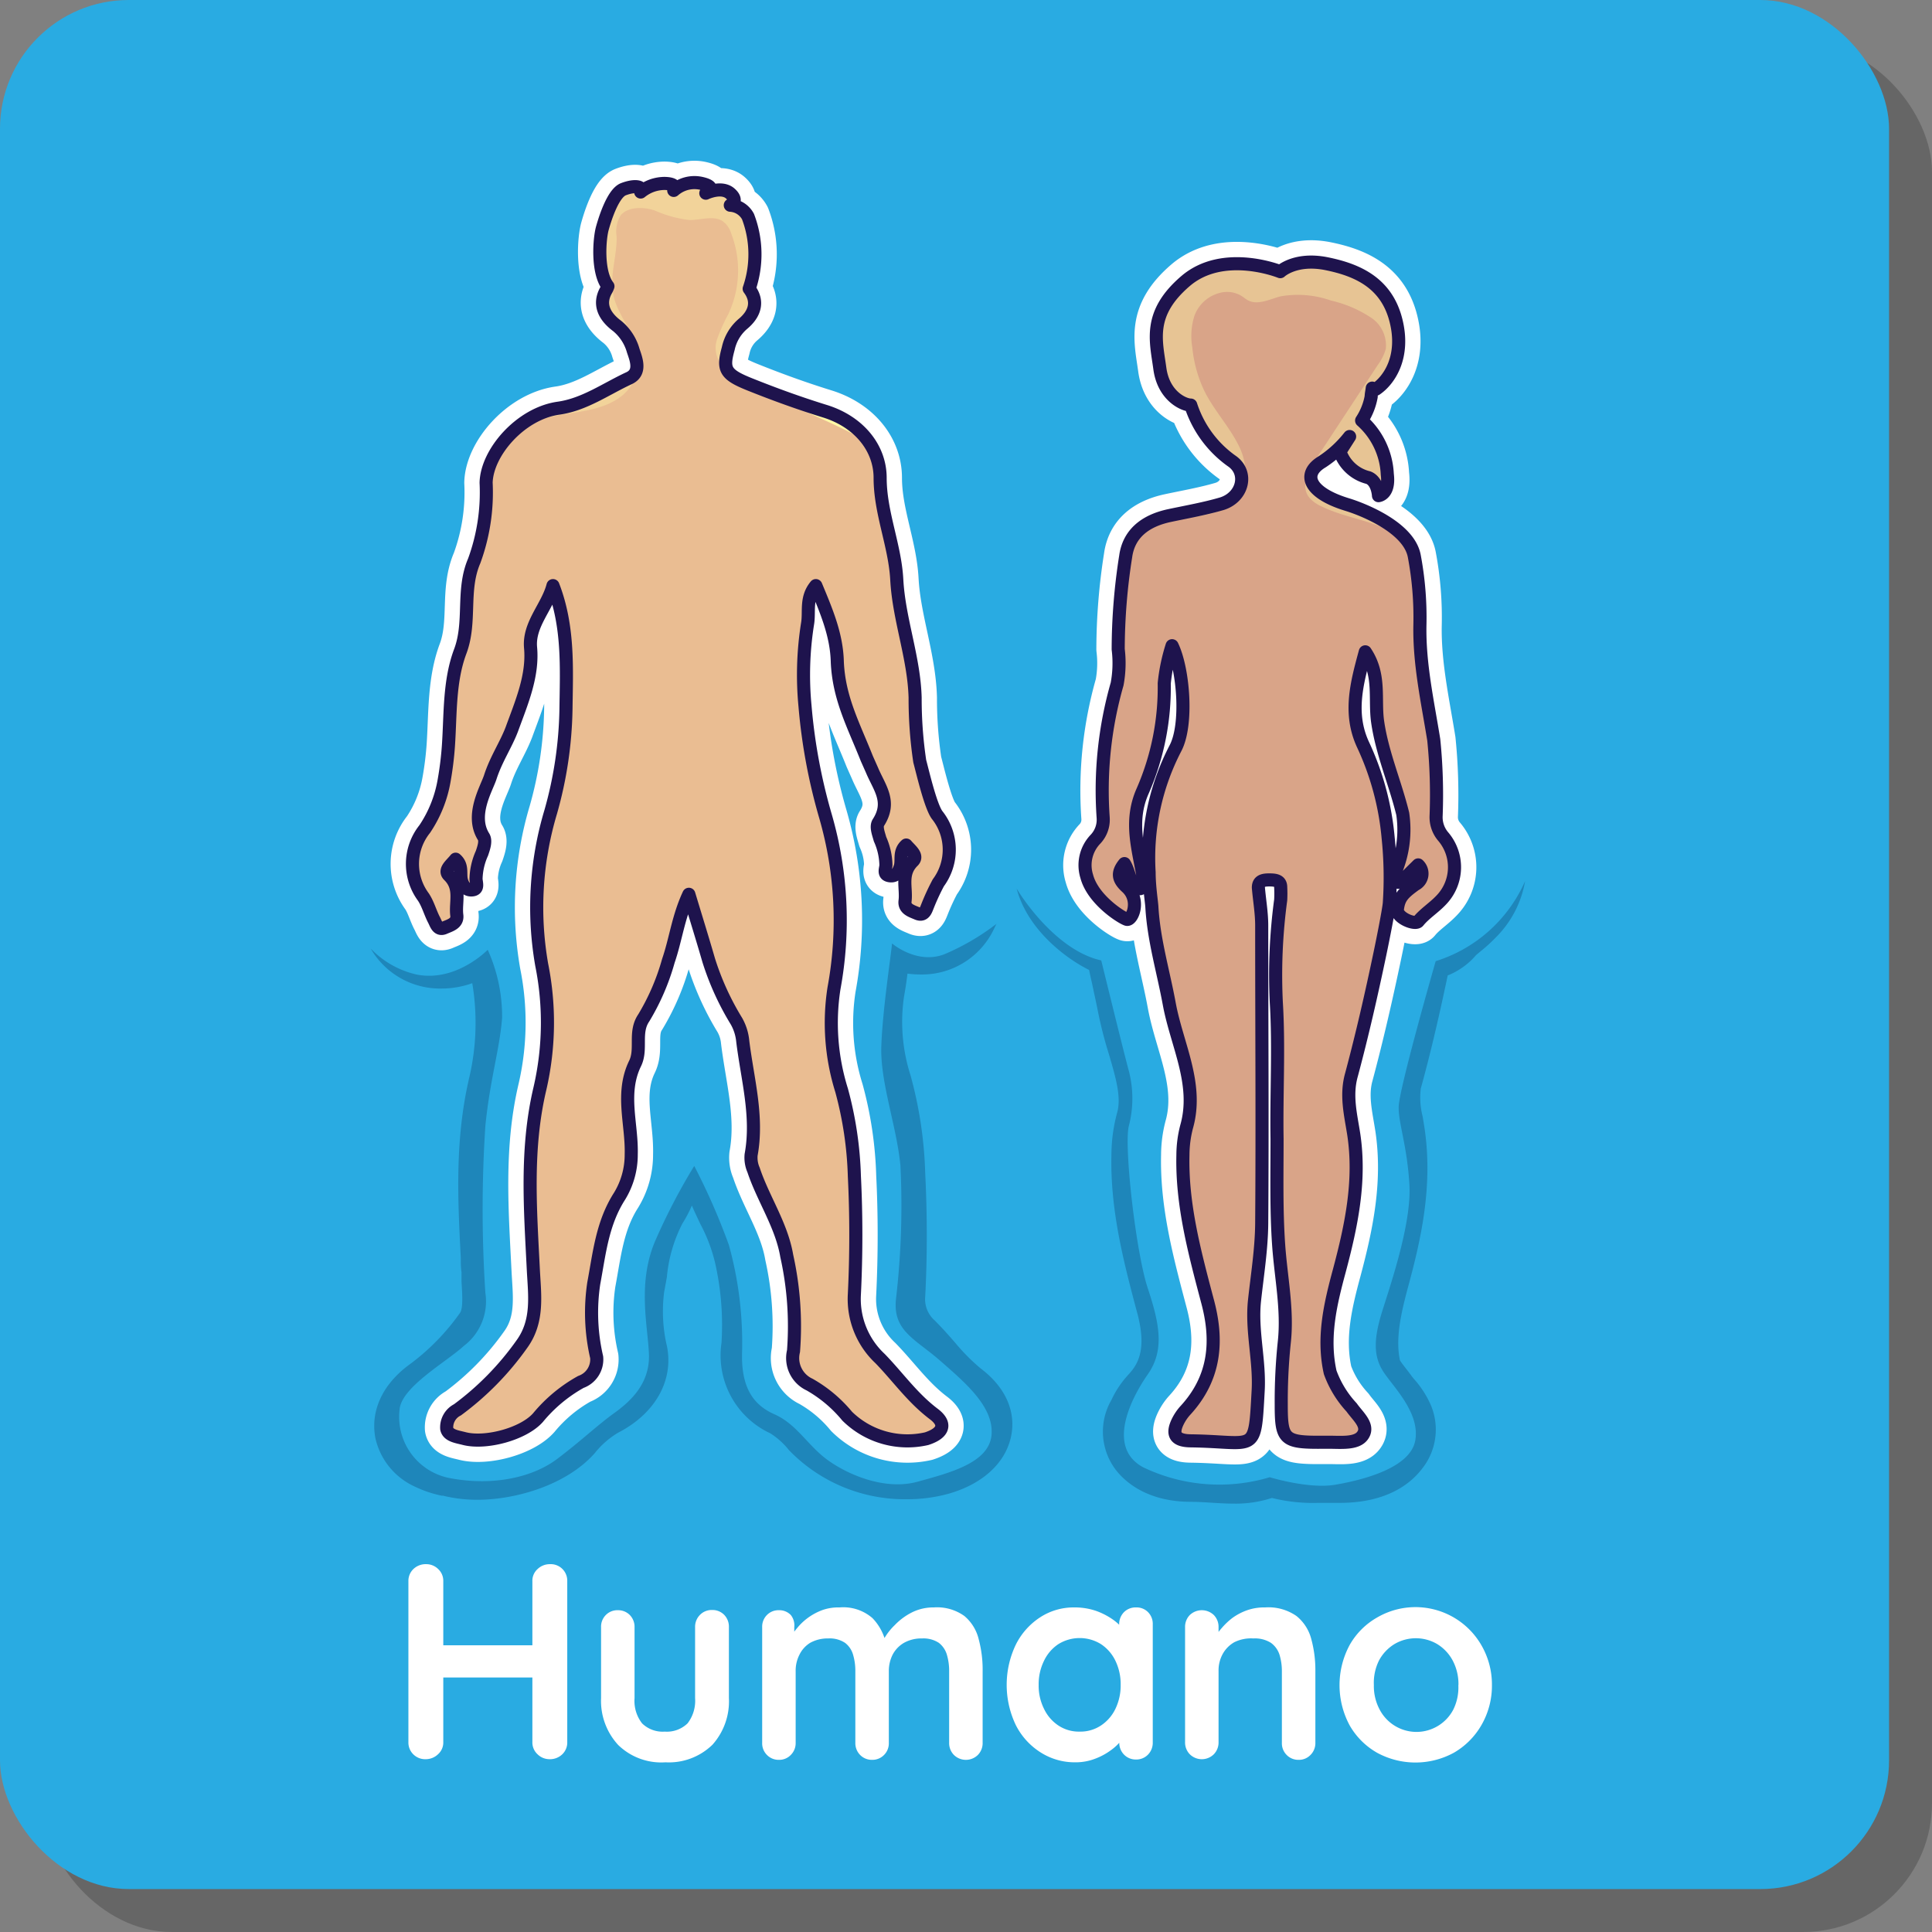 <svg xmlns="http://www.w3.org/2000/svg" viewBox="0 0 180 180"><rect x="0" y="0" width="180" height="180" fill="#808080" stroke="none"/><defs><style>.cls-1{isolation:isolate;}.cls-2{opacity:0.2;mix-blend-mode:multiply;}.cls-3{fill:#29abe2;}.cls-4,.cls-8{fill:none;stroke-linecap:round;stroke-linejoin:round;}.cls-4{stroke:#fff;stroke-width:4.07px;}.cls-5{fill:#d9a488;}.cls-6{opacity:0.38;}.cls-7{fill:#fff8a7;}.cls-8{stroke:#1e134d;stroke-width:1.22px;}.cls-9{fill:#eabd92;}.cls-10{fill:#002451;opacity:0.27;}.cls-11{fill:#fff;}</style></defs><title>lab02-card-humanos</title><g class="cls-1"><g id="Capa_2" data-name="Capa 2"><g id="Layer_1" data-name="Layer 1"><g class="cls-2"><rect x="4" y="4" width="176" height="176" rx="12"/></g><rect class="cls-3" width="176" height="176" rx="12"/><path class="cls-4" d="M134.46,77.94A2.77,2.77,0,0,1,133.8,76a50.67,50.67,0,0,0-.22-7.07c-.57-3.55-1.36-7.06-1.29-10.69a30.79,30.79,0,0,0-.53-6.46c-.53-2.69-4.9-4.36-6.21-4.76-3.61-1.09-4.3-2.85-2.36-4a10.71,10.71,0,0,0,2.55-2.35l-.9,1.41a3.72,3.72,0,0,0,2.65,2.42c.88.35.94,1.68.94,1.68s1.06-.1.82-2a7.13,7.13,0,0,0-2.39-5,6,6,0,0,0,.89-2.22c0-.24.07-.51.1-.8l.34.1c1.22-.82,2.74-3,1.86-6.44s-3.53-4.66-6.45-5.25-4.32.74-4.32.74-5.3-2.15-8.83.88-2.74,5.55-2.39,8.14,2.25,3.41,2.88,3.41h0a10.25,10.25,0,0,0,3.79,5.19c1.63,1.09,1.07,3.39-.89,4-1.59.47-3.27.76-4.91,1.11-2.36.51-3.77,1.78-4.05,3.78a56.11,56.11,0,0,0-.7,8.67,10.61,10.61,0,0,1-.1,3.24,36,36,0,0,0-1.3,12.45,2.64,2.64,0,0,1-.71,2,3.49,3.49,0,0,0-.82,3.47c.58,2.18,3.23,3.84,3.72,4s1.35-1.77,0-3c-.78-.71-.93-1.3-.21-2.19.53.87.44,1.91,1.38,2.32.34.15.41-.79.41-.79-.44-2.79-1.39-5.4-.08-8.32a24.08,24.08,0,0,0,2-10,17,17,0,0,1,.73-3.51c1.06,2.18,1.48,7.36.31,9.56a22.15,22.15,0,0,0-2.45,11.56c0,1.33.24,2.79.26,3.26.18,3.06,1.07,6,1.62,9,.7,3.8,2.75,7.46,1.61,11.45a10.6,10.6,0,0,0-.34,2.63c-.11,4.61,1.09,9.06,2.27,13.53,1,3.65.82,7.19-2.1,10.32a4.57,4.57,0,0,0-.66,1c-.56,1.17-.22,1.76,1.24,1.77,6.1.08,5.93,1.35,6.26-4.67.16-2.8-.64-5.58-.34-8.4.26-2.39.65-4.79.67-7.19.07-9.25,0-18.5,0-27.76,0-1.17-.21-2.35-.31-3.52,0-.62.43-.72,1-.72s1.08.05,1.08.68a11.62,11.62,0,0,1,0,1.18,52.4,52.4,0,0,0-.41,9.54c.26,4.23,0,8.48.07,12.72,0,3.3-.08,6.61.15,9.9.21,3,.85,6,.53,9a52.74,52.74,0,0,0-.29,5.88c0,3.32.27,3.53,4.09,3.49h.36c1.11,0,2.54.16,3.11-.6.7-.92-.42-1.81-1-2.64a9.6,9.6,0,0,1-2-3.27c-.72-3.22,0-6.32.85-9.46,1.11-4.16,2-8.35,1.35-12.69-.28-1.82-.76-3.64-.22-5.56,1-3.73,1.86-7.5,2.65-11.27.33-1.57.82-4.07.88-4.72a35.91,35.91,0,0,0-.11-6.11A25.94,25.94,0,0,0,127,69.4c-1.37-2.93-.59-5.76.2-8.67,1.45,2.16.85,4.38,1.15,6.51.42,2.94,1.64,5.71,2.34,8.58a10.15,10.15,0,0,1-.77,5.61c-.34.41.22,1.17.84.52.29-.31.6-.61,1.37-1.37a1.12,1.12,0,0,1-.27,1.82c-1.15.83-1.54,1.24-1.67,2.33-.08.79,1.66,1.47,1.95,1.11.59-.73,1.48-1.28,2.15-2A4.4,4.4,0,0,0,134.46,77.94Z"/><path class="cls-5" d="M134.46,77.94A2.77,2.77,0,0,1,133.8,76a50.67,50.67,0,0,0-.22-7.07c-.57-3.55-1.36-7.06-1.29-10.69a30.79,30.79,0,0,0-.53-6.46c-.53-2.69-4.9-4.36-6.21-4.76-3.61-1.09-4.3-2.85-2.36-4a10.71,10.71,0,0,0,2.55-2.35l-.9,1.41a3.72,3.72,0,0,0,2.65,2.42c.88.35.94,1.68.94,1.68s1.06-.1.82-2a7.13,7.13,0,0,0-2.39-5,6,6,0,0,0,.89-2.22c0-.24.07-.51.1-.8l.34.1c1.22-.82,2.74-3,1.86-6.44s-3.53-4.66-6.45-5.25-4.32.74-4.32.74-5.3-2.15-8.83.88-2.74,5.55-2.39,8.14,2.25,3.41,2.88,3.41h0a10.25,10.25,0,0,0,3.79,5.19c1.63,1.09,1.07,3.39-.89,4-1.59.47-3.27.76-4.91,1.11-2.36.51-3.77,1.78-4.05,3.78a56.11,56.11,0,0,0-.7,8.67,10.61,10.61,0,0,1-.1,3.24,36,36,0,0,0-1.3,12.45,2.64,2.64,0,0,1-.71,2,3.49,3.49,0,0,0-.82,3.47c.58,2.18,3.23,3.84,3.72,4s1.35-1.77,0-3c-.78-.71-.93-1.3-.21-2.19.53.87.44,1.91,1.38,2.32.34.15.41-.79.41-.79-.44-2.79-1.39-5.4-.08-8.32a24.08,24.08,0,0,0,2-10,17,17,0,0,1,.73-3.51c1.06,2.18,1.48,7.36.31,9.56a22.15,22.15,0,0,0-2.45,11.56c0,1.33.24,2.79.26,3.26.18,3.06,1.07,6,1.62,9,.7,3.8,2.75,7.46,1.61,11.45a10.6,10.6,0,0,0-.34,2.63c-.11,4.61,1.09,9.06,2.27,13.53,1,3.65.82,7.19-2.1,10.32a4.57,4.57,0,0,0-.66,1c-.56,1.17-.22,1.76,1.24,1.77,6.1.08,5.93,1.35,6.26-4.67.16-2.8-.64-5.58-.34-8.4.26-2.39.65-4.79.67-7.19.07-9.25,0-18.5,0-27.76,0-1.17-.21-2.35-.31-3.52,0-.62.43-.72,1-.72s1.08.05,1.08.68a11.62,11.62,0,0,1,0,1.18,52.4,52.4,0,0,0-.41,9.54c.26,4.23,0,8.48.07,12.72,0,3.3-.08,6.61.15,9.9.21,3,.85,6,.53,9a52.74,52.74,0,0,0-.29,5.88c0,3.32.27,3.53,4.09,3.49h.36c1.11,0,2.54.16,3.11-.6.7-.92-.42-1.81-1-2.64a9.6,9.6,0,0,1-2-3.27c-.72-3.22,0-6.32.85-9.46,1.11-4.16,2-8.35,1.35-12.69-.28-1.82-.76-3.64-.22-5.56,1-3.73,1.86-7.5,2.65-11.27.33-1.57.82-4.07.88-4.72a35.91,35.91,0,0,0-.11-6.11A25.94,25.94,0,0,0,127,69.4c-1.37-2.93-.59-5.76.2-8.67,1.45,2.16.85,4.38,1.15,6.51.42,2.94,1.64,5.71,2.34,8.58a10.15,10.15,0,0,1-.77,5.61c-.34.41.22,1.17.84.52.29-.31.6-.61,1.37-1.37a1.12,1.12,0,0,1-.27,1.82c-1.15.83-1.54,1.24-1.67,2.33-.08.79,1.66,1.47,1.95,1.11.59-.73,1.48-1.28,2.15-2A4.4,4.4,0,0,0,134.46,77.94Z"/><g class="cls-6"><path class="cls-7" d="M130,49.75c.41.25.8.55,1.19.84-1.32-2-4.58-3.21-5.68-3.54-3.61-1.09-4.3-2.85-2.36-4a10.71,10.71,0,0,0,2.55-2.35l-.9,1.41a3.72,3.72,0,0,0,2.65,2.42c.88.35.94,1.68.94,1.68s1.06-.1.82-2a7.13,7.13,0,0,0-2.39-5,6,6,0,0,0,.89-2.22c0-.24.07-.51.1-.8l.34.1c1.22-.82,2.74-3,1.86-6.44s-3.53-4.66-6.45-5.25-4.32.74-4.32.74-5.3-2.15-8.83.88-2.74,5.55-2.39,8.14,2.25,3.41,2.88,3.41h0a10.25,10.25,0,0,0,3.79,5.19c1.63,1.09,1.07,3.39-.89,4-1.59.47-3.27.76-4.91,1.11a5.16,5.16,0,0,0-3.46,2.12l.22-.16A10.88,10.88,0,0,1,110,48.34c1.56-.26,3.25-.36,4.48-1.2,1.83-1.25,1.88-3.63,1-5.48s-2.38-3.42-3.28-5.25a12.23,12.23,0,0,1-1.12-4.07,6.22,6.22,0,0,1,.21-2.94,3.41,3.41,0,0,1,2.31-2.1,2.62,2.62,0,0,1,2,.23c.25.15.45.34.71.47.92.45,2-.13,3-.39A9.29,9.29,0,0,1,124,28a11.25,11.25,0,0,1,3.62,1.52,3.1,3.1,0,0,1,1.49,3,4.65,4.65,0,0,1-.73,1.46l-5.78,8.8c-.73,1.12-1.46,2.53-.61,3.59a3.27,3.27,0,0,0,1.18.83C125.36,48.27,128,48.5,130,49.75Z"/></g><path class="cls-8" d="M134.46,77.94A2.77,2.77,0,0,1,133.8,76a50.67,50.67,0,0,0-.22-7.07c-.57-3.55-1.36-7.06-1.29-10.69a30.79,30.79,0,0,0-.53-6.46c-.53-2.69-4.9-4.36-6.21-4.76-3.61-1.09-4.3-2.85-2.36-4a10.71,10.71,0,0,0,2.55-2.35l-.9,1.41a3.72,3.72,0,0,0,2.65,2.42c.88.35.94,1.68.94,1.68s1.06-.1.82-2a7.13,7.13,0,0,0-2.39-5,6,6,0,0,0,.89-2.22c0-.24.07-.51.1-.8l.34.1c1.22-.82,2.74-3,1.86-6.44s-3.53-4.66-6.45-5.25-4.32.74-4.32.74-5.3-2.15-8.83.88-2.74,5.55-2.39,8.14,2.25,3.41,2.88,3.41h0a10.25,10.25,0,0,0,3.79,5.19c1.63,1.09,1.07,3.39-.89,4-1.59.47-3.27.76-4.91,1.11-2.36.51-3.77,1.78-4.05,3.78a56.11,56.11,0,0,0-.7,8.67,10.61,10.61,0,0,1-.1,3.24,36,36,0,0,0-1.3,12.45,2.64,2.64,0,0,1-.71,2,3.49,3.49,0,0,0-.82,3.47c.58,2.18,3.23,3.84,3.72,4s1.35-1.77,0-3c-.78-.71-.93-1.3-.21-2.19.53.87.44,1.91,1.38,2.32.34.15.41-.79.41-.79-.44-2.79-1.39-5.4-.08-8.32a24.08,24.08,0,0,0,2-10,17,17,0,0,1,.73-3.51c1.06,2.18,1.48,7.36.31,9.56a22.15,22.15,0,0,0-2.45,11.56c0,1.33.24,2.79.26,3.26.18,3.06,1.07,6,1.62,9,.7,3.8,2.75,7.46,1.61,11.45a10.6,10.6,0,0,0-.34,2.63c-.11,4.61,1.09,9.06,2.27,13.53,1,3.65.82,7.19-2.1,10.32a4.57,4.57,0,0,0-.66,1c-.56,1.17-.22,1.76,1.24,1.77,6.1.08,5.93,1.35,6.26-4.67.16-2.8-.64-5.58-.34-8.4.26-2.39.65-4.79.67-7.19.07-9.25,0-18.5,0-27.76,0-1.17-.21-2.35-.31-3.52,0-.62.43-.72,1-.72s1.08.05,1.08.68a11.62,11.62,0,0,1,0,1.18,52.4,52.4,0,0,0-.41,9.54c.26,4.23,0,8.48.07,12.72,0,3.3-.08,6.61.15,9.9.21,3,.85,6,.53,9a52.74,52.74,0,0,0-.29,5.88c0,3.32.27,3.53,4.09,3.49h.36c1.11,0,2.54.16,3.11-.6.7-.92-.42-1.81-1-2.64a9.6,9.6,0,0,1-2-3.27c-.72-3.22,0-6.32.85-9.46,1.11-4.16,2-8.35,1.35-12.69-.28-1.82-.76-3.64-.22-5.56,1-3.73,1.86-7.5,2.65-11.27.33-1.57.82-4.07.88-4.72a35.91,35.91,0,0,0-.11-6.11A25.94,25.94,0,0,0,127,69.4c-1.37-2.93-.59-5.76.2-8.67,1.45,2.16.85,4.38,1.15,6.51.42,2.94,1.64,5.71,2.34,8.58a10.15,10.15,0,0,1-.77,5.61c-.34.41.22,1.17.84.52.29-.31.6-.61,1.37-1.37a1.12,1.12,0,0,1-.27,1.82c-1.15.83-1.54,1.24-1.67,2.33-.08.79,1.66,1.47,1.95,1.11.59-.73,1.48-1.28,2.15-2A4.4,4.4,0,0,0,134.46,77.94Z"/><path class="cls-4" d="M87,131.74c-2-1.51-3.34-3.45-5-5.16a7.59,7.59,0,0,1-2.4-6c.18-3.68.18-7.37,0-11a34,34,0,0,0-1.19-8,21,21,0,0,1-.71-9.5,34.87,34.87,0,0,0-.78-16A52.42,52.42,0,0,1,75,65.77a30.36,30.36,0,0,1,.24-7.67c.19-1.12-.2-2.38.77-3.54,1,2.41,1.94,4.6,2,7.11.15,3.38,1.49,5.83,2.75,9l.48,1.08c.69,1.65,1.85,2.93.6,4.88-.25.39,0,1,.15,1.55a6.18,6.18,0,0,1,.55,2.41c0,.34-.3.9.34,1s.86-.42,1-.86c.18-.64-.15-1.38.55-2,.4.47,1.13,1,.63,1.5-1.19,1.17-.58,2.48-.74,3.72-.09.74.62.93,1.1,1.14.69.31.85-.32,1-.68a21.14,21.14,0,0,1,1-2.16,5.18,5.18,0,0,0-.12-6.33c-.62-.87-1.34-4-1.61-5A39.42,39.42,0,0,1,85.26,65c-.1-3.73-1.51-7.29-1.71-11C83.38,50.81,82,47.78,82,44.52c0-2.8-2-5.24-5.15-6.21-2.39-.74-4.68-1.57-7-2.5s-2.53-1.41-2-3.34a4.17,4.17,0,0,1,1.35-2.28c1.08-.89,1.53-2.06.6-3.29a9.86,9.86,0,0,0-.11-6.72,2,2,0,0,0-1.65-1.06s.82-.36,0-1.09S65.76,18,65.76,18s1.17-.55-.39-.91a2.92,2.92,0,0,0-2.6.65s.48-.62-.83-.65a3.55,3.55,0,0,0-2.25.8c.26-.55-.57-.66-1.61-.26s-1.81,3.11-1.95,3.6c-.29,1-.52,4.1.51,5.44a2.22,2.22,0,0,1-.14.32c-.81,1.37-.16,2.52,1,3.38A4.58,4.58,0,0,1,59,32.68c.27.79.75,2-.36,2.54-2.17,1-4.18,2.47-6.61,2.81-3.54.5-6.67,4.13-6.74,6.94a18.52,18.52,0,0,1-1.11,7.29C43,55,43.92,57.92,42.88,60.69s-.9,5.83-1.1,8.77a30.71,30.71,0,0,1-.41,3.31,11.58,11.58,0,0,1-1.8,4.47,5.19,5.19,0,0,0-.12,6.34c.44.67.63,1.45,1,2.15.19.37.35,1,1,.69.49-.21,1.2-.4,1.11-1.14-.16-1.24.45-2.55-.74-3.72-.5-.49.23-1,.63-1.51.7.61.37,1.35.55,2,.12.44.41.92,1,.86s.38-.62.35-1a6.14,6.14,0,0,1,.55-2.41c.17-.5.4-1.16.15-1.55-1.25-2,.29-4.49.63-5.55.53-1.65,1.45-3,2-4.44.91-2.5,2-5,1.75-7.65-.18-2.16,1.58-3.78,2.09-5.75C53,58.38,52.78,62.3,52.73,66.1a37.1,37.1,0,0,1-1.42,9.54,31,31,0,0,0-.84,14.25,27.34,27.34,0,0,1-.16,11.5c-1.34,5.64-.9,11.27-.62,16.92.12,2.36.49,4.77-1.07,6.92a26.85,26.85,0,0,1-6,6.12,1.83,1.83,0,0,0-1,1.76c.13.66,1,.75,1.64.92,2,.51,5.5-.42,6.86-1.95a14,14,0,0,1,4-3.33,2.22,2.22,0,0,0,1.47-2.3,18.39,18.39,0,0,1-.27-6.89c.52-2.76.78-5.58,2.4-8.11a7.41,7.41,0,0,0,1.09-3.91c.08-2.82-1-5.67.36-8.46.66-1.35-.12-2.89.81-4.25a21.43,21.43,0,0,0,2.29-5.31c.69-2,.91-4.06,1.91-6.2.67,2.22,1.28,4.18,1.85,6.15a25.46,25.46,0,0,0,2.59,5.68A4.68,4.68,0,0,1,69.2,97c.43,3.52,1.44,7,.78,10.59a2.86,2.86,0,0,0,.23,1.42c.89,2.68,2.6,5.12,3.09,8a30.19,30.19,0,0,1,.63,8.87,2.72,2.72,0,0,0,1.5,3.12,12.57,12.57,0,0,1,3.5,2.94,8,8,0,0,0,7.4,2.1C87.9,133.53,88.23,132.67,87,131.74Z"/><ellipse class="cls-9" cx="63.16" cy="20.98" rx="5.36" ry="2.05"/><path class="cls-9" d="M87,131.74c-2-1.51-3.34-3.45-5-5.16a7.59,7.59,0,0,1-2.4-6c.18-3.68.18-7.37,0-11a34,34,0,0,0-1.19-8,21,21,0,0,1-.71-9.5,34.87,34.87,0,0,0-.78-16A52.42,52.42,0,0,1,75,65.77a30.36,30.36,0,0,1,.24-7.67c.19-1.12-.2-2.38.77-3.54,1,2.41,1.94,4.6,2,7.11.15,3.38,1.49,5.83,2.75,9l.48,1.08c.69,1.65,1.85,2.93.6,4.88-.25.39,0,1,.15,1.55a6.18,6.18,0,0,1,.55,2.41c0,.34-.3.9.34,1s.86-.42,1-.86c.18-.64-.15-1.38.55-2,.4.47,1.13,1,.63,1.5-1.19,1.17-.58,2.48-.74,3.72-.09.74.62.93,1.1,1.14.69.31.85-.32,1-.68a21.14,21.14,0,0,1,1-2.16,5.18,5.18,0,0,0-.12-6.33c-.62-.87-1.34-4-1.61-5A39.42,39.42,0,0,1,85.26,65c-.1-3.73-1.51-7.29-1.71-11C83.38,50.81,82,47.78,82,44.52c0-2.8-2-5.24-5.15-6.21-2.39-.74-4.68-1.57-7-2.5s-2.53-1.41-2-3.34a4.17,4.17,0,0,1,1.35-2.28c1.08-.89,1.53-2.06.6-3.29a9.86,9.86,0,0,0-.11-6.72,2,2,0,0,0-1.65-1.06s.82-.36,0-1.09S65.76,18,65.76,18s1.17-.55-.39-.91a2.92,2.92,0,0,0-2.6.65s.48-.62-.83-.65a3.55,3.55,0,0,0-2.25.8c.26-.55-.57-.66-1.61-.26s-1.81,3.11-1.95,3.6c-.29,1-.52,4.1.51,5.44h0a2.22,2.22,0,0,1-.14.32c-.81,1.37-.16,2.52,1,3.38A4.58,4.58,0,0,1,59,32.68c.27.79.75,2-.36,2.54-2.17,1-4.18,2.47-6.61,2.81-3.54.5-6.67,4.13-6.74,6.94a18.52,18.52,0,0,1-1.11,7.29C43,55,43.92,57.92,42.88,60.69s-.9,5.83-1.1,8.77a30.71,30.71,0,0,1-.41,3.31,11.58,11.58,0,0,1-1.8,4.47,5.19,5.19,0,0,0-.12,6.34c.44.67.63,1.45,1,2.15.19.37.35,1,1,.69.49-.21,1.2-.4,1.11-1.14-.16-1.24.45-2.55-.74-3.72-.5-.49.23-1,.63-1.51.7.61.37,1.35.55,2,.12.44.41.92,1,.86s.38-.62.35-1a6.14,6.14,0,0,1,.55-2.41c.17-.5.4-1.16.15-1.55-1.25-2,.29-4.49.63-5.55.53-1.65,1.45-3,2-4.44.91-2.5,2-5,1.75-7.65-.18-2.16,1.58-3.78,2.09-5.75C53,58.38,52.78,62.3,52.73,66.1a37.1,37.1,0,0,1-1.42,9.54,31,31,0,0,0-.84,14.25,27.34,27.34,0,0,1-.16,11.5c-1.34,5.64-.9,11.27-.62,16.92.12,2.36.49,4.77-1.07,6.92a26.85,26.85,0,0,1-6,6.12,1.83,1.83,0,0,0-1,1.76c.13.66,1,.75,1.64.92,2,.51,5.5-.42,6.86-1.95a14,14,0,0,1,4-3.33,2.22,2.22,0,0,0,1.47-2.3,18.39,18.39,0,0,1-.27-6.89c.52-2.76.78-5.58,2.4-8.11a7.41,7.41,0,0,0,1.09-3.91c.08-2.82-1-5.67.36-8.46.66-1.35-.12-2.89.81-4.25a21.43,21.43,0,0,0,2.29-5.31c.69-2,.91-4.06,1.91-6.2.67,2.22,1.28,4.18,1.85,6.15a25.46,25.46,0,0,0,2.59,5.68A4.68,4.68,0,0,1,69.2,97c.43,3.52,1.44,7,.78,10.59a2.86,2.86,0,0,0,.23,1.42c.89,2.68,2.6,5.12,3.09,8a30.19,30.19,0,0,1,.63,8.87,2.72,2.72,0,0,0,1.5,3.12,12.57,12.57,0,0,1,3.5,2.94,8,8,0,0,0,7.4,2.1C87.9,133.53,88.23,132.67,87,131.74Z"/><path class="cls-7" d="M76.83,38.31c-2.38-.74-4.67-1.57-6.93-2.49,3.51,2,7.54,3.39,11,5.38A7.6,7.6,0,0,0,76.83,38.31Z"/><g class="cls-6"><path class="cls-7" d="M61,19.61a11.05,11.05,0,0,0,3.26.89c1,0,2.15-.42,3,.06a2.1,2.1,0,0,1,.84,1.13,9.55,9.55,0,0,1-.26,7.61,16.46,16.46,0,0,0-1,2.22,2.55,2.55,0,0,0,.27,2.32,3.76,3.76,0,0,0,.77.71,2.51,2.51,0,0,1,0-2.08,4.17,4.17,0,0,1,1.35-2.28c1.08-.89,1.53-2.06.6-3.29a9.86,9.86,0,0,0-.11-6.72,2,2,0,0,0-1.65-1.06s.82-.36,0-1.09S65.76,18,65.76,18s1.17-.55-.39-.91a2.92,2.92,0,0,0-2.6.65s.48-.62-.83-.65a3.55,3.55,0,0,0-2.25.8c.26-.55-.57-.66-1.61-.26s-1.81,3.11-1.95,3.6c-.29,1-.52,4.1.51,5.44a2.22,2.22,0,0,1-.14.32c-.81,1.37-.16,2.52,1,3.38A4.58,4.58,0,0,1,59,32.68c.27.79.75,2-.36,2.54-2.17,1-4.18,2.47-6.61,2.81a8.22,8.22,0,0,0-4.66,2.59c.59-.26,1.14-.67,1.71-1,2.39-1.3,5.68-.91,8.06-2.22a4.43,4.43,0,0,0,2.42-4.13c-.18-2-2-3.76-2.41-5.77-.38-1.8.34-3.63.3-5.46a2.86,2.86,0,0,1,.39-2C58.54,19.23,60,19.27,61,19.61Z"/></g><path class="cls-8" d="M87,131.74c-2-1.51-3.34-3.45-5-5.16a7.59,7.59,0,0,1-2.4-6c.18-3.68.18-7.37,0-11a34,34,0,0,0-1.19-8,21,21,0,0,1-.71-9.5,34.87,34.87,0,0,0-.78-16A52.42,52.42,0,0,1,75,65.77a30.36,30.36,0,0,1,.24-7.67c.19-1.12-.2-2.38.77-3.54,1,2.41,1.94,4.6,2,7.11.15,3.38,1.49,5.83,2.75,9l.48,1.08c.69,1.65,1.85,2.93.6,4.88-.25.39,0,1,.15,1.55a6.18,6.18,0,0,1,.55,2.41c0,.34-.3.9.34,1s.86-.42,1-.86c.18-.64-.15-1.38.55-2,.4.47,1.13,1,.63,1.5-1.19,1.17-.58,2.48-.74,3.72-.09.74.62.93,1.1,1.14.69.31.85-.32,1-.68a21.14,21.14,0,0,1,1-2.16,5.18,5.18,0,0,0-.12-6.33c-.62-.87-1.34-4-1.61-5A39.42,39.42,0,0,1,85.26,65c-.1-3.73-1.51-7.29-1.71-11C83.38,50.81,82,47.78,82,44.52c0-2.8-2-5.24-5.15-6.21-2.39-.74-4.68-1.57-7-2.5s-2.53-1.41-2-3.34a4.17,4.17,0,0,1,1.35-2.28c1.08-.89,1.53-2.06.6-3.29a9.86,9.86,0,0,0-.11-6.72,2,2,0,0,0-1.65-1.06s.82-.36,0-1.09S65.76,18,65.76,18s1.17-.55-.39-.91a2.92,2.92,0,0,0-2.6.65s.48-.62-.83-.65a3.55,3.55,0,0,0-2.25.8c.26-.55-.57-.66-1.61-.26s-1.81,3.11-1.95,3.6c-.29,1-.52,4.1.51,5.44a2.22,2.22,0,0,1-.14.32c-.81,1.37-.16,2.52,1,3.38A4.58,4.58,0,0,1,59,32.68c.27.79.75,2-.36,2.54-2.17,1-4.18,2.47-6.61,2.81-3.54.5-6.67,4.13-6.74,6.94a18.52,18.52,0,0,1-1.11,7.29C43,55,43.92,57.92,42.88,60.69s-.9,5.83-1.1,8.77a30.71,30.71,0,0,1-.41,3.31,11.58,11.58,0,0,1-1.8,4.47,5.19,5.19,0,0,0-.12,6.34c.44.67.63,1.45,1,2.15.19.37.35,1,1,.69.49-.21,1.2-.4,1.11-1.14-.16-1.24.45-2.55-.74-3.72-.5-.49.23-1,.63-1.51.7.61.37,1.35.55,2,.12.44.41.92,1,.86s.38-.62.35-1a6.14,6.14,0,0,1,.55-2.41c.17-.5.4-1.16.15-1.55-1.25-2,.29-4.49.63-5.55.53-1.65,1.45-3,2-4.44.91-2.5,2-5,1.75-7.65-.18-2.16,1.58-3.78,2.09-5.75C53,58.38,52.78,62.3,52.73,66.1a37.1,37.1,0,0,1-1.42,9.54,31,31,0,0,0-.84,14.25,27.34,27.34,0,0,1-.16,11.5c-1.34,5.64-.9,11.27-.62,16.92.12,2.36.49,4.77-1.07,6.92a26.85,26.85,0,0,1-6,6.12,1.83,1.83,0,0,0-1,1.76c.13.66,1,.75,1.64.92,2,.51,5.5-.42,6.86-1.95a14,14,0,0,1,4-3.33,2.22,2.22,0,0,0,1.47-2.3,18.39,18.39,0,0,1-.27-6.89c.52-2.76.78-5.58,2.4-8.11a7.41,7.41,0,0,0,1.09-3.91c.08-2.82-1-5.67.36-8.46.66-1.35-.12-2.89.81-4.25a21.43,21.43,0,0,0,2.29-5.31c.69-2,.91-4.06,1.91-6.2.67,2.22,1.28,4.18,1.85,6.15a25.46,25.46,0,0,0,2.59,5.68A4.68,4.68,0,0,1,69.2,97c.43,3.52,1.44,7,.78,10.59a2.86,2.86,0,0,0,.23,1.42c.89,2.68,2.6,5.12,3.09,8a30.19,30.19,0,0,1,.63,8.87,2.72,2.72,0,0,0,1.5,3.12,12.57,12.57,0,0,1,3.5,2.94,8,8,0,0,0,7.4,2.1C87.9,133.53,88.23,132.67,87,131.74Z"/><path class="cls-10" d="M34.54,88.38a7.47,7.47,0,0,0,6.61,3.72A8.45,8.45,0,0,0,44,91.6a22.43,22.43,0,0,1-.26,8.71c-1.38,5.83-1.09,11.44-.81,16.86,0,.46,0,.91.07,1.37,0,.3,0,.59,0,.89.07,1.16.16,2.48-.15,2.9a21.06,21.06,0,0,1-4.7,4.8c-2.51,1.83-3.67,4.34-3.17,6.88a6.53,6.53,0,0,0,3.66,4.49,10.78,10.78,0,0,0,2.52.85l.12,0a13.11,13.11,0,0,0,3.2.38c3.52,0,8.27-1.34,10.93-4.34a8,8,0,0,1,2.18-1.91c3.42-1.76,5.17-4.81,4.56-8a14.22,14.22,0,0,1-.27-5.13c.09-.46.17-.92.25-1.36a13.53,13.53,0,0,1,1.45-5,12.11,12.11,0,0,0,.88-1.67c.26.61.54,1.18.79,1.72a15.09,15.09,0,0,1,1.37,3.6,26.2,26.2,0,0,1,.6,7.48,8,8,0,0,0,4.55,8.42,7,7,0,0,1,1.74,1.57,15,15,0,0,0,11,4.57,14.44,14.44,0,0,0,3.82-.5c3.1-.87,5.22-2.74,5.82-5.14s-.42-4.77-2.79-6.55A18.58,18.58,0,0,1,89,125.11c-.59-.68-1.21-1.38-1.93-2.1a2.63,2.63,0,0,1-.87-2.21c.19-3.62.2-7.49,0-11.49a38.29,38.29,0,0,0-1.37-9.13,16.25,16.25,0,0,1-.6-7.36c.13-.7.23-1.41.32-2.11a9.36,9.36,0,0,0,1.18.08,7.42,7.42,0,0,0,6.85-4.19h0l.25-.52A22.23,22.23,0,0,1,88,88.9c-2.56,1-4.89-1-4.89-1-.11,1.21-.89,6.25-1,9.6s1.44,7.46,1.78,11.09A75,75,0,0,1,83.48,121c-.33,3,1.78,3.73,4.12,5.78s5,4.29,4.78,6.9-3.89,3.54-6.9,4.37-6.45-.64-8.34-2-2.89-3.36-5-4.29-3.12-2.7-3-5.87A34.09,34.09,0,0,0,67.91,116a60.72,60.72,0,0,0-3.23-7.37,57.48,57.48,0,0,0-3.56,6.81c-1.78,4-.77,8-.66,10.71s-1.67,4.38-3.23,5.5-3.11,2.61-5.34,4.29S46,138.47,42,137.73a5.81,5.81,0,0,1-4.78-6.34c.11-2.14,4.34-4.47,6-6a5.21,5.21,0,0,0,2-4.94,119.06,119.06,0,0,1,0-15.56c.44-4.38,1.33-7.09,1.56-10.07a15.1,15.1,0,0,0-1.34-6.33s-2.89,3-6.56,2.32A8.53,8.53,0,0,1,34.54,88.38Z"/><path class="cls-10" d="M142.09,82.09a13.49,13.49,0,0,1-8.33,7.46s-3.45,12-3.45,13.61.78,3.54,1,7.19-1.78,9.39-2.56,11.91-.78,4.1.11,5.5,3.45,3.82,3,6.43-5,3.72-7.46,4.14-6.1-.7-6.1-.7a16.38,16.38,0,0,1-11.8-.93c-3.45-1.86-1.12-6.43.44-8.66s1.11-4.66,0-8-2.22-13.14-1.78-15.09a10.23,10.23,0,0,0,0-5.22c-.44-1.59-2.56-10.25-2.56-10.25-3.87-.85-7-5.23-7.88-6.69v0c1,3.8,4.55,6.49,6.75,7.58.09.45.19.89.29,1.33.21,1,.4,1.84.57,2.72a39.33,39.33,0,0,0,1,3.85c.65,2.21,1.16,4,.74,5.44a15.13,15.13,0,0,0-.52,3.82c-.13,5.18,1.13,10,2.34,14.56l.08.29c.86,3.28.11,4.67-.83,5.68a9.15,9.15,0,0,0-1.59,2.37A5.88,5.88,0,0,0,104,137c.85,1.07,2.86,2.88,6.83,2.92.88,0,1.63.06,2.3.1s1.24.07,1.86.07a10.85,10.85,0,0,0,3.51-.53,15.93,15.93,0,0,0,4.3.46h2c4.37,0,6.61-1.75,7.72-3.22a5.84,5.84,0,0,0,.76-5.95,9.13,9.13,0,0,0-1.55-2.38l-.17-.21c-.21-.29-.41-.55-.59-.78s-.44-.57-.54-.74c-.44-2.1.11-4.45.82-7.07,1.14-4.24,2.28-9.22,1.46-14.63-.05-.33-.11-.65-.16-1a7,7,0,0,1-.18-2.62c1-3.61,1.8-7.18,2.51-10.54a6.81,6.81,0,0,0,2.63-1.88c.08-.08.27-.23.41-.35a15.26,15.26,0,0,0,1.49-1.36A9.69,9.69,0,0,0,142.09,82.09Z"/><path class="cls-11" d="M39.72,145.73a1.57,1.57,0,0,1,1.1.45,1.49,1.49,0,0,1,.48,1.13v15a1.46,1.46,0,0,1-.49,1.13,1.65,1.65,0,0,1-1.14.46,1.56,1.56,0,0,1-1.17-.46,1.54,1.54,0,0,1-.45-1.13v-15a1.52,1.52,0,0,1,.47-1.13A1.65,1.65,0,0,1,39.72,145.73Zm-.08,7.56H51.23v3H39.64Zm11.59-7.56a1.54,1.54,0,0,1,1.62,1.58v15a1.51,1.51,0,0,1-.46,1.13,1.64,1.64,0,0,1-1.21.46,1.58,1.58,0,0,1-1.1-.46,1.49,1.49,0,0,1-.48-1.13v-15a1.46,1.46,0,0,1,.49-1.13A1.64,1.64,0,0,1,51.23,145.73Z"/><path class="cls-11" d="M66.35,150a1.52,1.52,0,0,1,1.12.45,1.57,1.57,0,0,1,.44,1.13v6.61a6.07,6.07,0,0,1-1.53,4.36A5.81,5.81,0,0,1,62,164.19a5.75,5.75,0,0,1-4.41-1.62A6.06,6.06,0,0,1,56,158.21V151.6a1.53,1.53,0,0,1,.44-1.13,1.5,1.5,0,0,1,1.12-.45,1.52,1.52,0,0,1,1.12.45,1.57,1.57,0,0,1,.44,1.13v6.61a3.39,3.39,0,0,0,.7,2.35,2.73,2.73,0,0,0,2.11.77,2.76,2.76,0,0,0,2.13-.77,3.44,3.44,0,0,0,.7-2.35V151.6a1.57,1.57,0,0,1,.44-1.13A1.52,1.52,0,0,1,66.35,150Z"/><path class="cls-11" d="M78.22,149.76a4.14,4.14,0,0,1,3.07,1,4.92,4.92,0,0,1,1.3,2.58l-.44-.23.21-.42a5.67,5.67,0,0,1,1-1.28,5.85,5.85,0,0,1,1.57-1.17,4.45,4.45,0,0,1,2.07-.48,4.36,4.36,0,0,1,2.85.8,4.06,4.06,0,0,1,1.33,2.15,11,11,0,0,1,.37,3v6.66a1.57,1.57,0,0,1-.44,1.13,1.59,1.59,0,0,1-2.24,0,1.57,1.57,0,0,1-.44-1.13v-6.66a5.26,5.26,0,0,0-.21-1.54,2.17,2.17,0,0,0-.75-1.11,2.61,2.61,0,0,0-1.56-.41,3.3,3.3,0,0,0-1.69.41,2.76,2.76,0,0,0-1.06,1.11,3.39,3.39,0,0,0-.35,1.54v6.66a1.53,1.53,0,0,1-.44,1.13,1.51,1.51,0,0,1-1.12.46,1.52,1.52,0,0,1-1.12-.46,1.57,1.57,0,0,1-.44-1.13v-6.66a5.26,5.26,0,0,0-.21-1.54,2.11,2.11,0,0,0-.75-1.11,2.57,2.57,0,0,0-1.56-.41,3.33,3.33,0,0,0-1.69.41,2.67,2.67,0,0,0-1,1.11,3.26,3.26,0,0,0-.35,1.54v6.66a1.54,1.54,0,0,1-.45,1.13,1.48,1.48,0,0,1-1.11.46,1.51,1.51,0,0,1-1.12-.46,1.53,1.53,0,0,1-.44-1.13V151.6a1.53,1.53,0,0,1,.44-1.13,1.5,1.5,0,0,1,1.12-.45,1.48,1.48,0,0,1,1.11.45A1.54,1.54,0,0,1,74,151.6v1.12l-.39-.08a5.57,5.57,0,0,1,.65-.95A5.49,5.49,0,0,1,76.64,150,4.48,4.48,0,0,1,78.22,149.76Z"/><path class="cls-11" d="M105.84,149.76a1.49,1.49,0,0,1,1.12.44,1.54,1.54,0,0,1,.44,1.14v11a1.57,1.57,0,0,1-.44,1.13,1.51,1.51,0,0,1-1.12.46,1.52,1.52,0,0,1-1.12-.46,1.57,1.57,0,0,1-.44-1.13v-1.27l.57.23a1.46,1.46,0,0,1-.36.82,4.76,4.76,0,0,1-1,.95,6,6,0,0,1-1.47.79,5,5,0,0,1-1.83.33,5.9,5.9,0,0,1-3.25-.93,6.43,6.43,0,0,1-2.3-2.54,8.68,8.68,0,0,1,0-7.49,6.48,6.48,0,0,1,2.27-2.55,5.71,5.71,0,0,1,3.18-.92,6.12,6.12,0,0,1,2.05.33,6.61,6.61,0,0,1,1.63.86,5,5,0,0,1,1.06,1.06,1.67,1.67,0,0,1,.38.89l-.94.34v-1.9a1.59,1.59,0,0,1,.44-1.13A1.52,1.52,0,0,1,105.84,149.76Zm-5.25,11.57a3.46,3.46,0,0,0,2-.58,3.86,3.86,0,0,0,1.34-1.56,5,5,0,0,0,.48-2.21,5,5,0,0,0-.48-2.23,3.86,3.86,0,0,0-1.34-1.56,3.76,3.76,0,0,0-4,0,3.84,3.84,0,0,0-1.33,1.56,4.91,4.91,0,0,0-.49,2.23,4.82,4.82,0,0,0,.49,2.21,3.84,3.84,0,0,0,1.33,1.56A3.44,3.44,0,0,0,100.59,161.33Z"/><path class="cls-11" d="M117.87,149.76a4.56,4.56,0,0,1,2.92.8,4.07,4.07,0,0,1,1.38,2.15,11,11,0,0,1,.38,3v6.66a1.54,1.54,0,0,1-.45,1.13,1.48,1.48,0,0,1-1.11.46,1.51,1.51,0,0,1-1.12-.46,1.53,1.53,0,0,1-.44-1.13v-6.66a5.25,5.25,0,0,0-.22-1.54,2.19,2.19,0,0,0-.8-1.11,2.78,2.78,0,0,0-1.63-.41A3.52,3.52,0,0,0,115,153a2.83,2.83,0,0,0-1.09,1.11,3.17,3.17,0,0,0-.38,1.54v6.66a1.57,1.57,0,0,1-.44,1.13,1.59,1.59,0,0,1-2.24,0,1.57,1.57,0,0,1-.44-1.13V151.6a1.57,1.57,0,0,1,.44-1.13,1.62,1.62,0,0,1,2.24,0,1.57,1.57,0,0,1,.44,1.13v1.12l-.39-.08a5.35,5.35,0,0,1,.68-.95,6.39,6.39,0,0,1,1-.95,5.41,5.41,0,0,1,1.35-.71A4.82,4.82,0,0,1,117.87,149.76Z"/><path class="cls-11" d="M139,157a7.32,7.32,0,0,1-1,3.76,7,7,0,0,1-2.55,2.54,7.48,7.48,0,0,1-7.15,0,6.83,6.83,0,0,1-2.55-2.54,7.9,7.9,0,0,1,0-7.51,6.79,6.79,0,0,1,2.55-2.55,7.09,7.09,0,0,1,9.7,2.55A7.31,7.31,0,0,1,139,157Zm-3.12,0a4.68,4.68,0,0,0-.54-2.3,4,4,0,0,0-1.43-1.52,3.92,3.92,0,0,0-4,0,4,4,0,0,0-1.43,1.52A4.68,4.68,0,0,0,128,157a4.63,4.63,0,0,0,.54,2.28,3.88,3.88,0,0,0,1.43,1.52,3.86,3.86,0,0,0,4,0,3.88,3.88,0,0,0,1.43-1.52A4.63,4.63,0,0,0,135.87,157Z"/></g></g></g></svg>